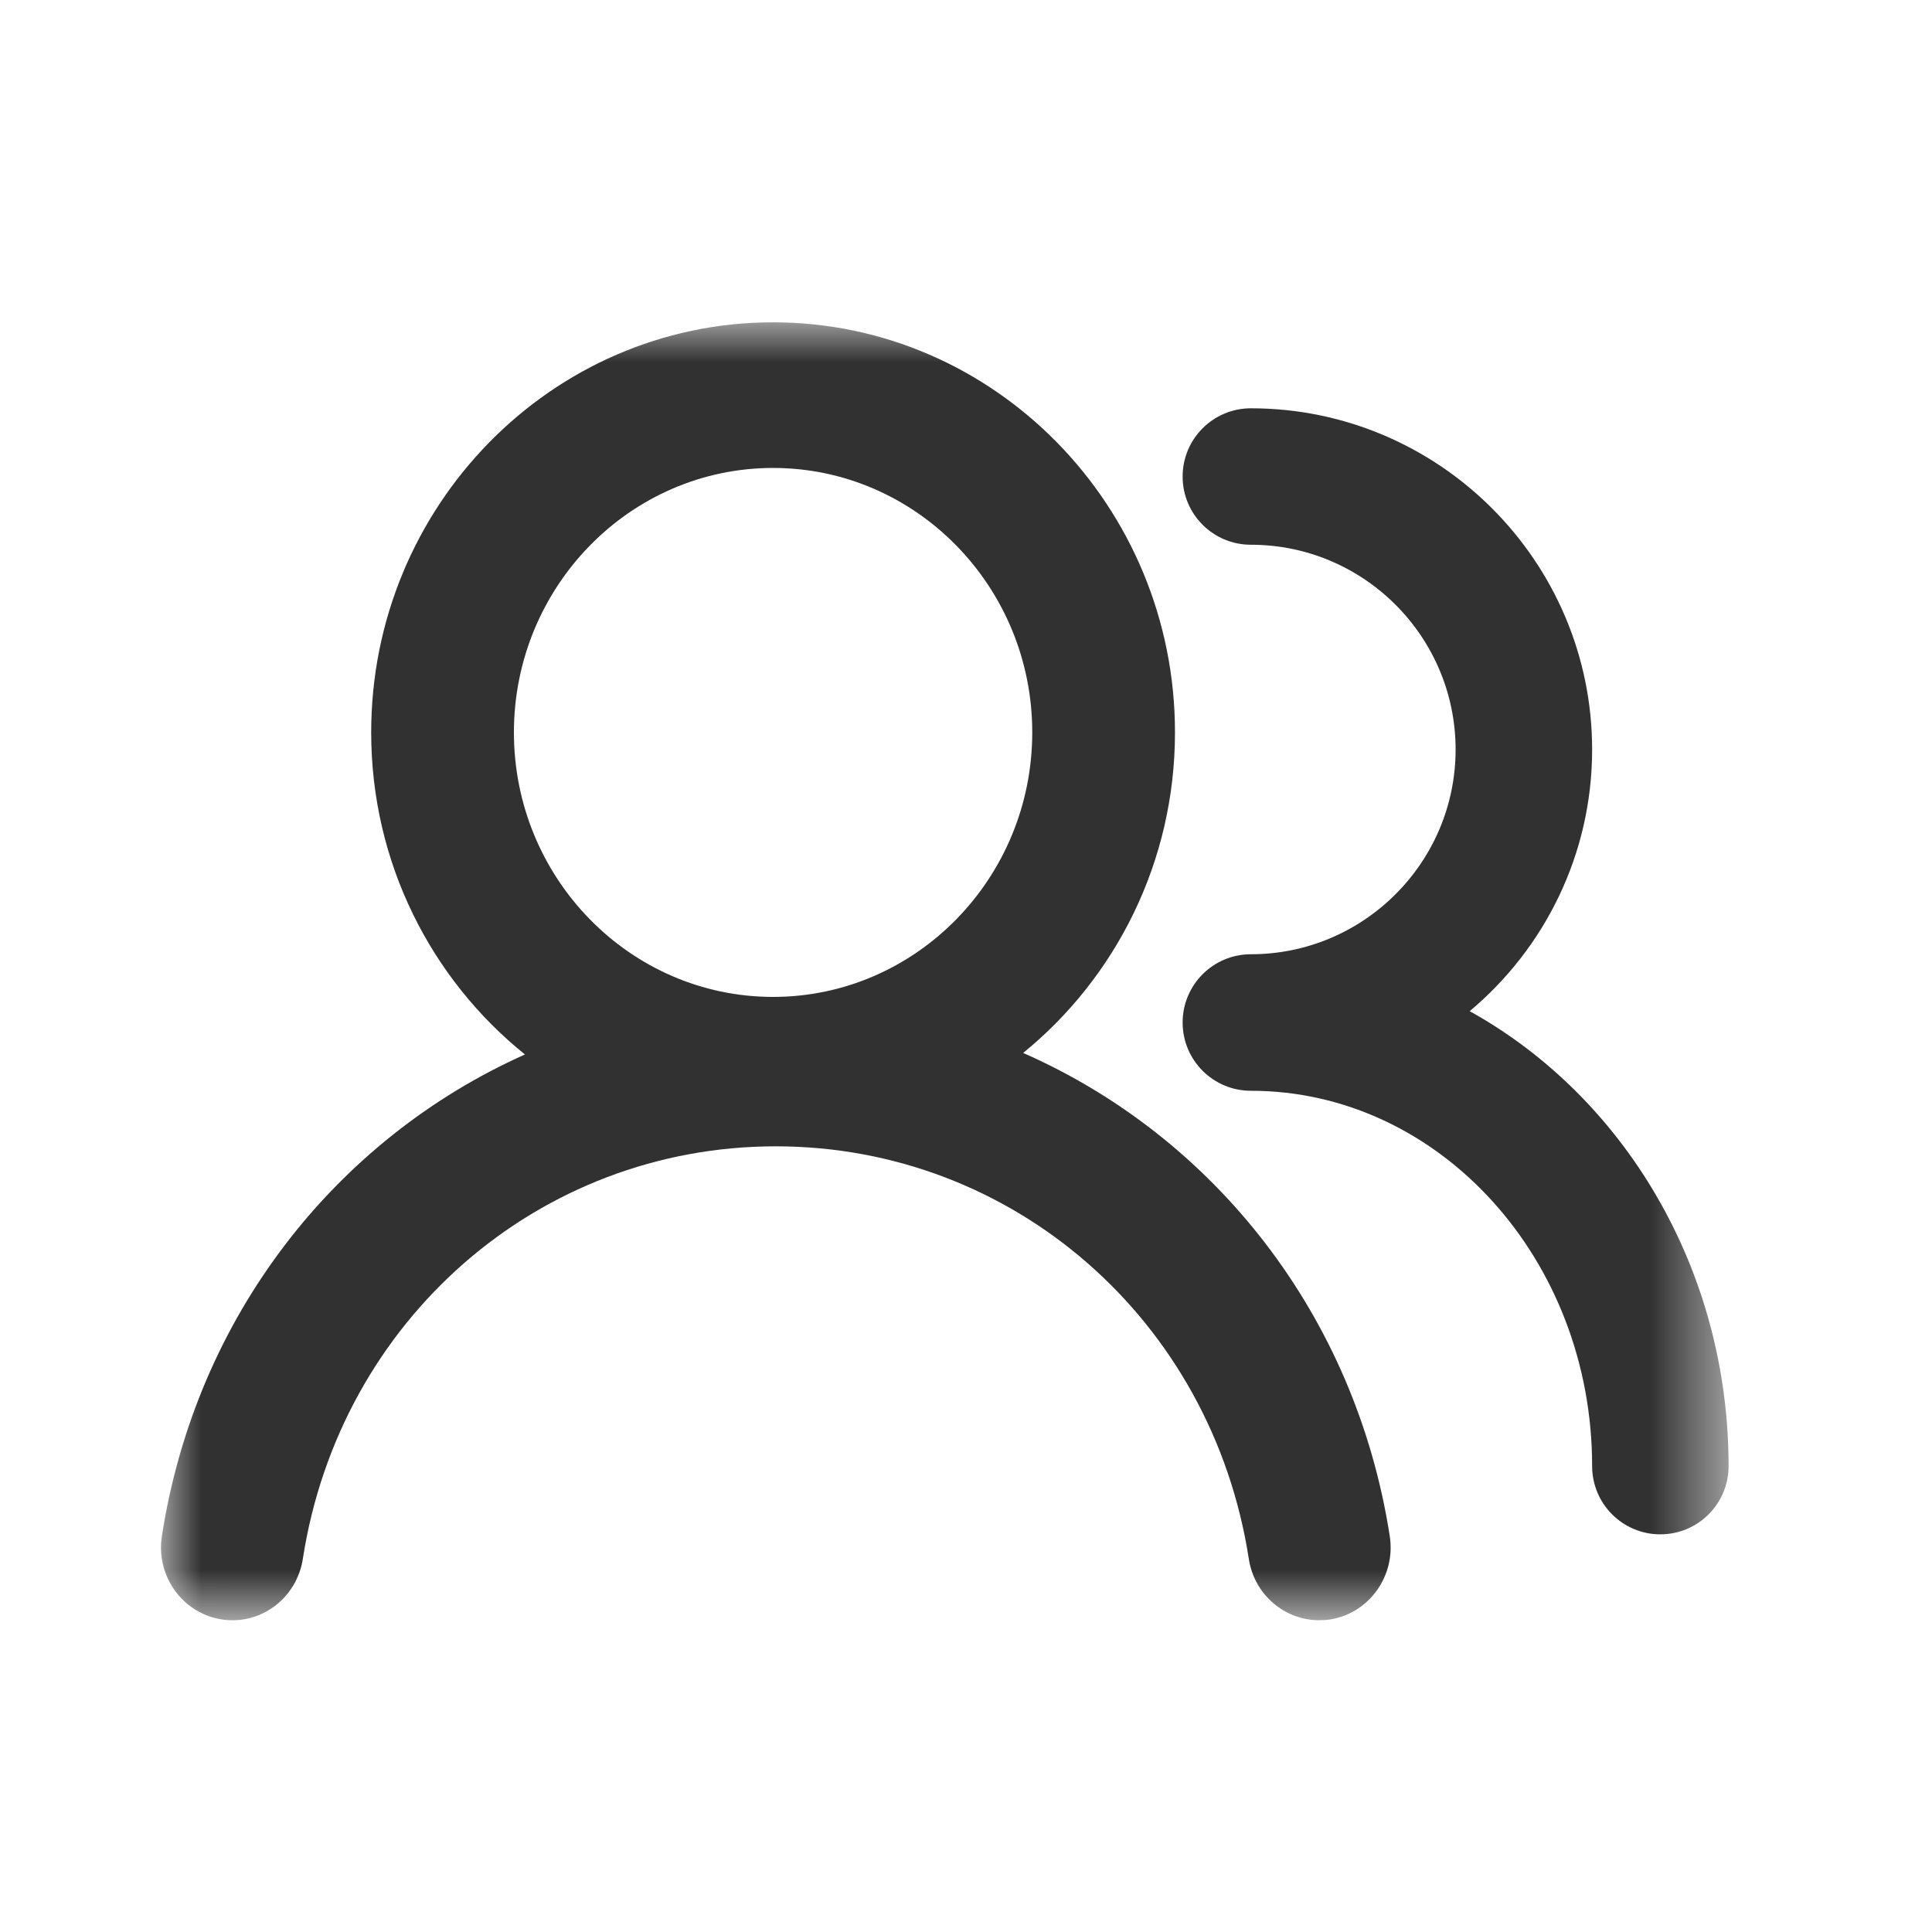 <?xml version="1.0" encoding="UTF-8"?>
<svg xmlns="http://www.w3.org/2000/svg" xmlns:xlink="http://www.w3.org/1999/xlink" width="24px" height="24px" viewBox="0 0 24 24" version="1.1">
  <title>bbpd_个人@2x</title>
  <defs>
    <polygon id="path-1" points="0.002 0.004 19.473 0.004 19.473 16.128 0.002 16.128"/>
  </defs>
  <g id="页面-1" stroke="none" stroke-width="1" fill="none" fill-rule="evenodd">
    <g id="首页" transform="translate(-27, -635)">
      <g id="创建观光团icon" transform="translate(27, 635)">
        <g id="qun" transform="translate(2, 4)">
          <mask id="mask-2" fill="white">
            <use xlink:href="#path-1"/>
          </mask>
          <g id="Clip-2"/>
          <path d="M18.625,15.06 C18.157,15.06 17.778,14.681 17.778,14.212 C17.778,11.641 15.876,9.55 13.539,9.55 C13.07,9.55 12.691,9.17 12.691,8.702 C12.691,8.234 13.07,7.854 13.539,7.854 C14.941,7.854 16.082,6.713 16.082,5.311 C16.082,3.908 14.941,2.767 13.539,2.767 C13.07,2.767 12.691,2.388 12.691,1.92 C12.691,1.452 13.07,1.072 13.539,1.072 C15.876,1.072 17.778,2.974 17.778,5.311 C17.778,6.615 17.186,7.783 16.257,8.561 C18.165,9.619 19.473,11.755 19.473,14.212 C19.473,14.681 19.094,15.06 18.625,15.06 Z" id="Fill-1" fill="#313131" mask="url(#mask-2)"/>
          <path d="M0.011,15.081 C-0.066,15.575 0.265,16.038 0.748,16.116 C1.234,16.195 1.686,15.857 1.762,15.364 C2.222,12.395 4.693,10.24 7.637,10.24 C10.582,10.24 13.053,12.395 13.513,15.364 C13.581,15.81 13.958,16.127 14.387,16.127 C14.433,16.127 14.479,16.124 14.527,16.117 C15.009,16.039 15.341,15.575 15.264,15.082 C14.837,12.328 13.074,10.12 10.71,9.08 C11.857,8.146 12.596,6.71 12.596,5.098 C12.596,2.29 10.356,0.004 7.603,0.004 C4.851,0.004 2.611,2.29 2.611,5.098 C2.611,6.721 3.36,8.165 4.521,9.099 C2.179,10.146 0.435,12.344 0.011,15.081 Z M7.603,1.813 C9.379,1.813 10.823,3.287 10.823,5.098 C10.823,6.91 9.379,8.384 7.603,8.384 C5.828,8.384 4.384,6.91 4.384,5.098 C4.385,3.287 5.828,1.813 7.603,1.813 Z" id="Fill-3" fill="#313131" mask="url(#mask-2)"/>
        </g>
      </g>
    </g>
  </g>
</svg>
